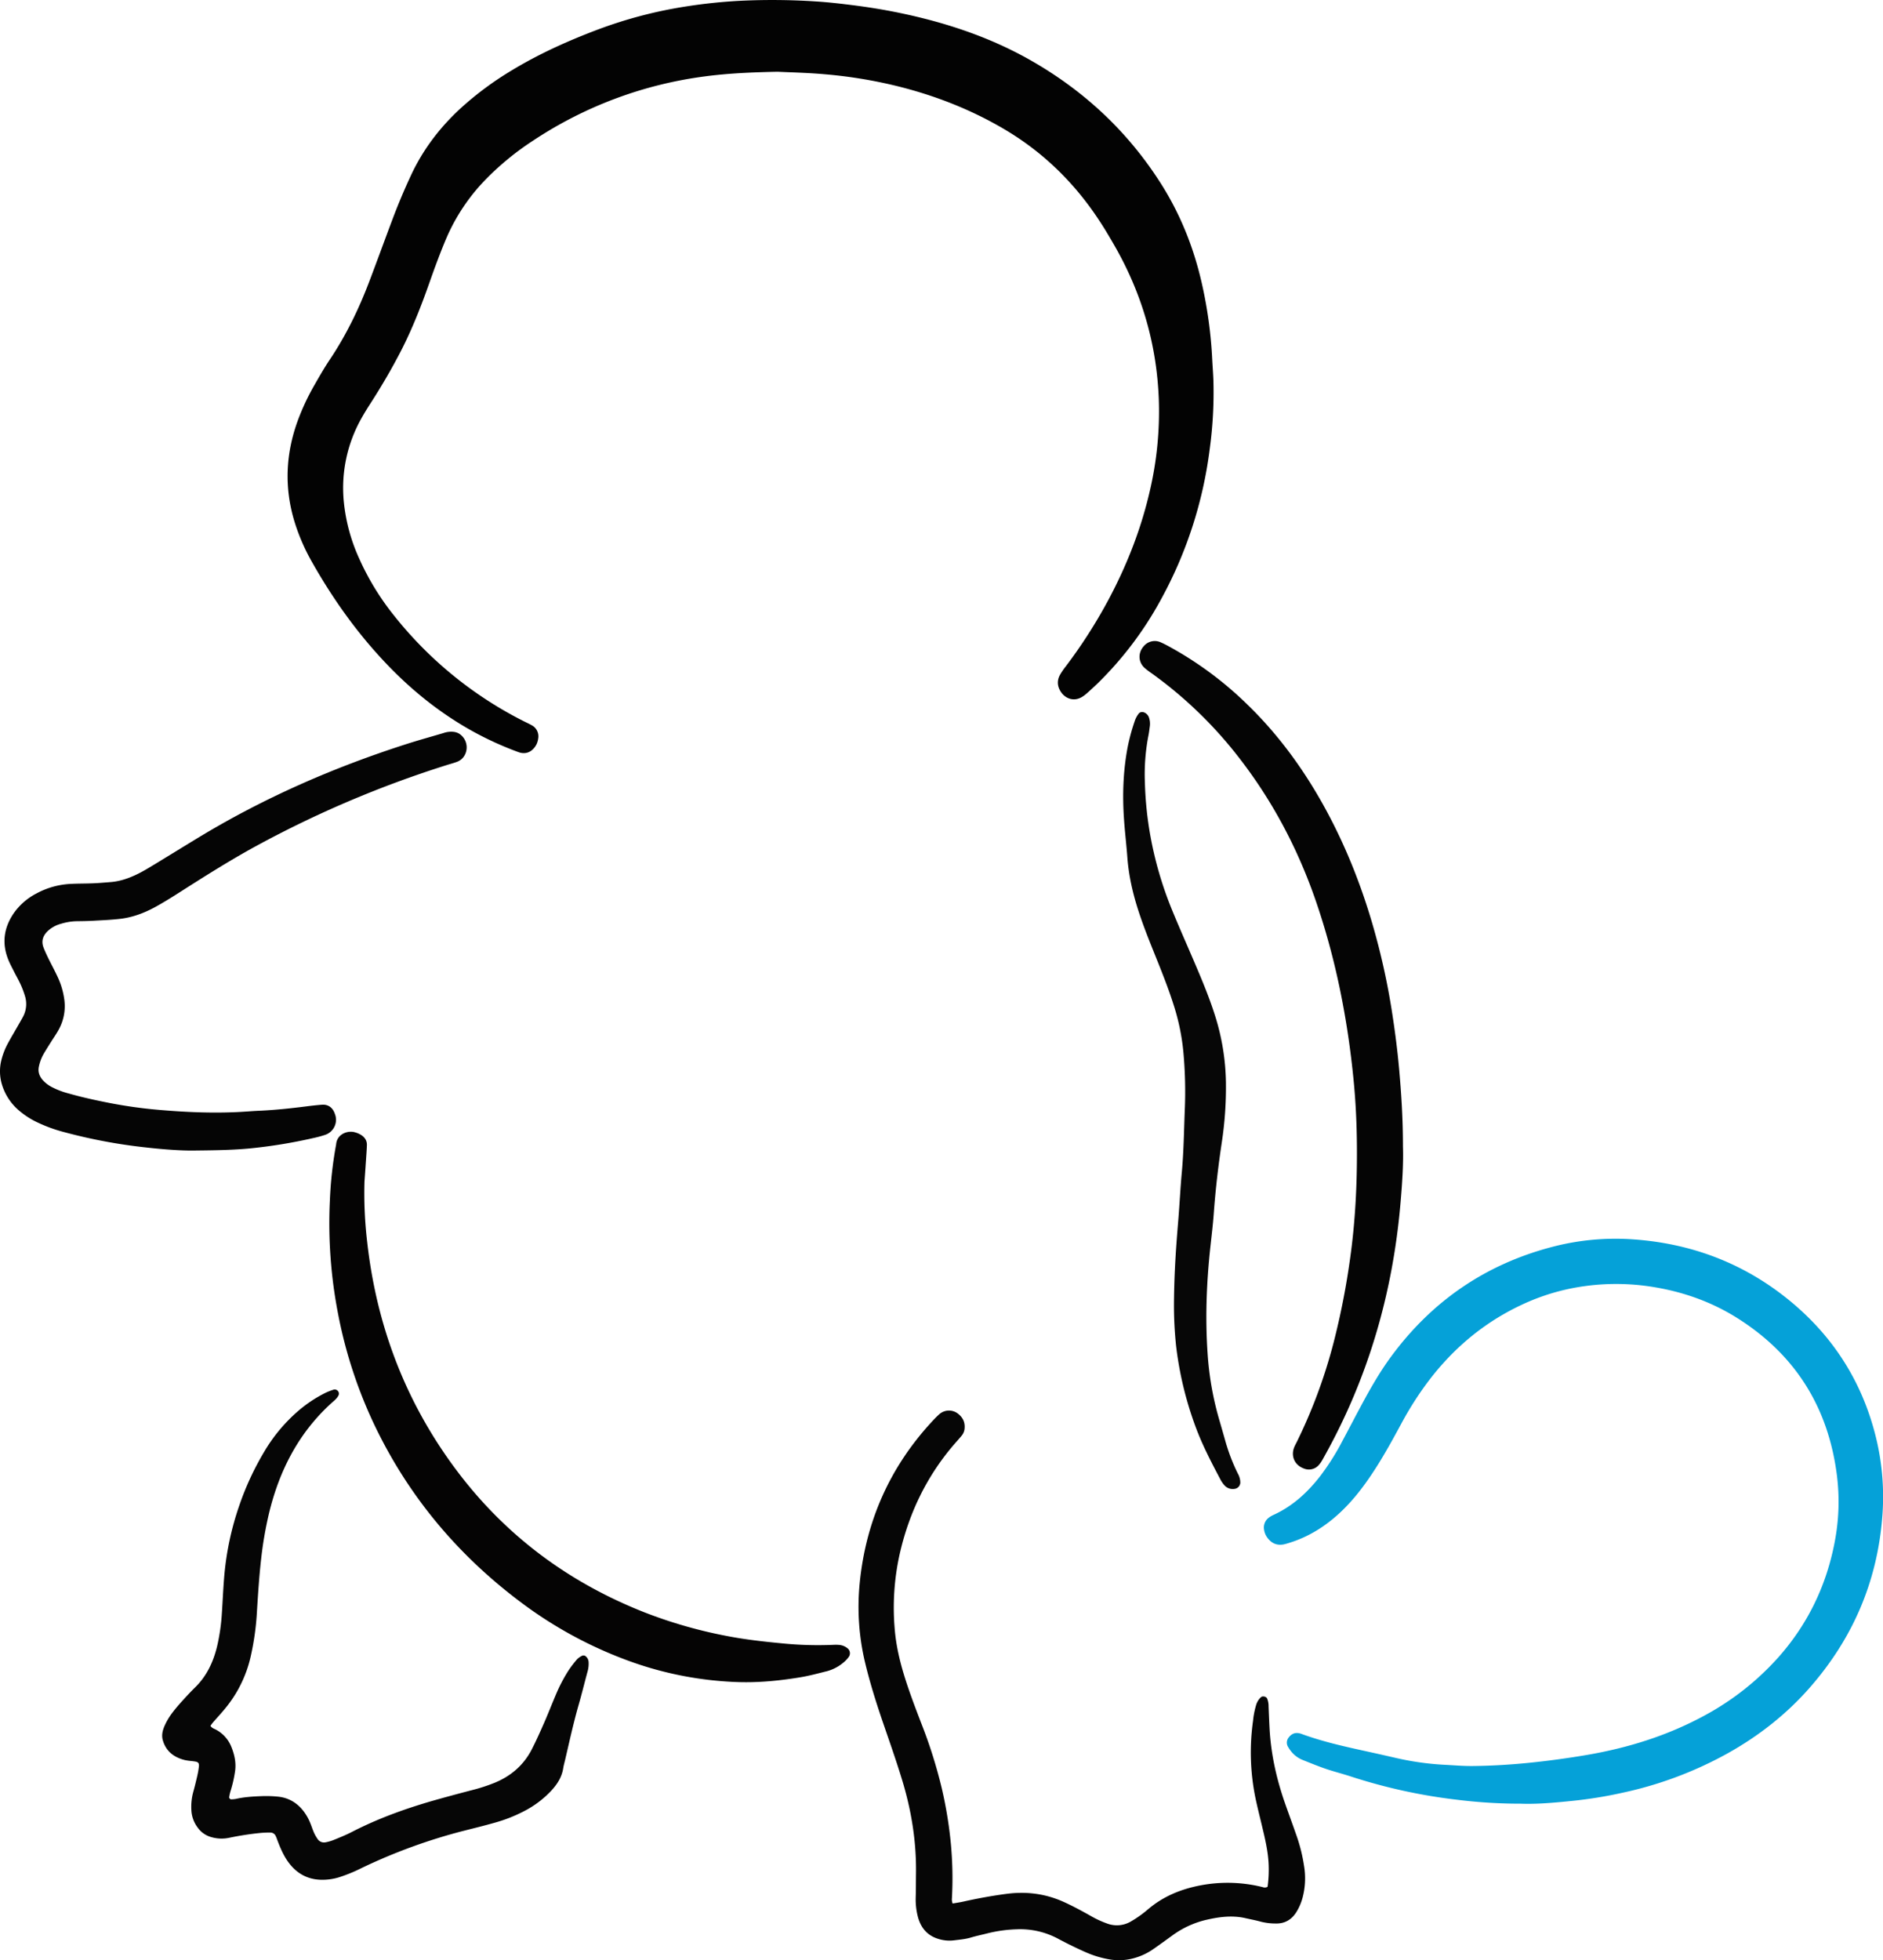 <svg xmlns="http://www.w3.org/2000/svg" viewBox="0 0 1548.86 1611.74"><defs><style>.cls-1{fill:#030303;}.cls-2{fill:#05a1d8;}.cls-3{fill:#050505;}.cls-4{fill:#060606;}.cls-5{fill:#050404;}.cls-6{fill:#070707;}</style></defs><g id="Layer_2" data-name="Layer 2"><g id="Layer_1-2" data-name="Layer 1"><path class="cls-1" d="M639.63,59c-22,.44-40.83,1.32-59.56,3.77A333.58,333.58,0,0,0,438.51,115.6a229.9,229.9,0,0,0-37.9,30.81A159.62,159.62,0,0,0,367,196.2C362,208,357.61,220,353.37,232c-6.67,19-14,37.76-23.15,55.71-7.88,15.38-16.63,30.25-26,44.77-2.43,3.75-4.77,7.58-6.94,11.48a116.48,116.48,0,0,0-14.49,68.38,146.93,146.93,0,0,0,12.32,46.11,214.77,214.77,0,0,0,28.81,47.4A320.25,320.25,0,0,0,430.1,592.6c2.56,1.31,5.2,2.48,7.69,3.91a10.28,10.28,0,0,1,4.91,10.64,16.63,16.63,0,0,1-1.29,4.6c-2.86,5.76-8.27,9.11-15,6.61a272.19,272.19,0,0,1-34.95-15.68c-27.56-14.86-51.77-34.07-73.35-56.66-24.22-25.35-44.39-53.69-61.6-84.17a165,165,0,0,1-14.12-32.47c-8.7-28.2-7.52-56.13,2.61-83.76A189.68,189.68,0,0,1,258.4,317c4.12-7.22,8.26-14.45,12.88-21.35,13.42-20,23.85-41.55,32.39-64,6.47-17,12.69-34.13,19.1-51.18q6.92-18.39,15.23-36.21c9.85-21.2,23.69-39.38,40.82-55.16a262.84,262.84,0,0,1,41.51-30.87c22.74-13.84,46.89-24.7,71.76-34.06A366.48,366.48,0,0,1,564.29,5.3,436.77,436.77,0,0,1,609.12.64a546.58,546.58,0,0,1,61.39.51c10.21.6,20.38,1.79,30.54,3.06,13,1.63,26,3.72,38.78,6.38C777.27,18.35,813.31,30.17,846.72,49,891,74,927.27,107.59,954.66,150.54c16.67,26.14,27.84,54.55,34.43,84.81a360.07,360.07,0,0,1,8,59.83c.29,6.07.83,12.13,1,18.21a343.56,343.56,0,0,1-3,55.51,347.36,347.36,0,0,1-40.71,125A289.28,289.28,0,0,1,903,561.71c-3,2.9-6.07,5.69-9.17,8.46A26.16,26.16,0,0,1,890,573c-6.84,4.13-13.51,1.2-17-3.63-3.23-4.53-3.86-9.48-1.15-14.46a58.76,58.76,0,0,1,4.86-7.11,418.59,418.59,0,0,0,34.68-54c15.34-28.58,27.11-58.52,34.39-90.18a286.43,286.43,0,0,0,7.39-75.2c-1.67-45.29-14-87.5-36.6-126.75-4.14-7.2-8.38-14.36-13-21.29-20.26-30.61-45.93-55.56-77.67-74.25-28.34-16.68-58.63-28.29-90.51-35.95A386.09,386.09,0,0,0,677.76,61C664.06,59.8,650.29,59.51,639.63,59Z"/><path class="cls-2" d="M1251,1482.92a423,423,0,0,1-51.53-3.12,451.51,451.51,0,0,1-88.85-19.41c-6.69-2.17-13.52-3.89-20.18-6.15-6.34-2.17-12.55-4.73-18.78-7.21a23.1,23.1,0,0,1-8.63-5.93,28.81,28.81,0,0,1-3.38-4.62,6.69,6.69,0,0,1,.42-8.07c2.12-2.72,4.84-4.11,8.38-3.44a12,12,0,0,1,1.85.49c16.85,6.21,34.3,10.17,51.79,14q12.65,2.76,25.26,5.66a232.74,232.74,0,0,0,40.77,5.82c8,.4,16,1.13,24,1,15.35-.18,30.67-1.11,46-2.67q23.88-2.44,47.51-6.48c33.62-5.79,65.86-15.8,96-32.13a223.46,223.46,0,0,0,61.49-48.45c23.86-27,39-58.35,45.85-93.64a174.61,174.61,0,0,0,2-55.43c-7.07-56.07-34.33-99.65-82.41-129.75-20.56-12.87-43-20.9-67-25a189.41,189.41,0,0,0-56.39-1.21,178.23,178.23,0,0,0-50.59,14.23c-32.23,14.49-58.58,36.25-79.82,64.36a271.85,271.85,0,0,0-22.15,34.76c-6.84,12.66-13.76,25.28-21.57,37.39-8,12.4-16.77,24.18-27.46,34.43-12.65,12.15-27.09,21.34-44,26.4a36.66,36.66,0,0,1-3.68,1c-5.61,1.06-10-.89-13.37-5.44a14.56,14.56,0,0,1-2.82-7.06,10,10,0,0,1,3.79-9.36,20,20,0,0,1,4.11-2.43c15.81-7.26,28.15-18.65,38.64-32.28a198.68,198.68,0,0,0,17.44-27.52c5.3-9.86,10.44-19.8,15.74-29.66,7.56-14.1,15.45-28,25-40.92,33.73-45.73,78.06-75.94,133.09-90.13a205.48,205.48,0,0,1,65.68-6c46.9,3.25,89.26,18.86,126.16,48.2,37.57,29.87,62.36,68.22,73.77,114.9a205.53,205.53,0,0,1,5.09,65.71c-4.31,53.19-24.45,99.58-59.46,139.58-19.35,22.1-42.22,40-67.87,54.29a313.42,313.42,0,0,1-85.89,32.2,352.5,352.5,0,0,1-41.63,6.77C1278.66,1482.12,1264,1483.43,1251,1482.92Z"/><path class="cls-3" d="M1154,942.64c.5,14.12-.65,31.06-2.14,47.93-6.44,72.88-26.38,141.76-62,205.89-.93,1.67-1.83,3.37-2.85,5a22.14,22.14,0,0,1-2.27,3.07,10.76,10.76,0,0,1-12.24,2.82c-8.23-3-10.81-10.94-7.79-17.86.64-1.46,1.42-2.86,2.13-4.29a429.35,429.35,0,0,0,31.58-87.22,616.66,616.66,0,0,0,11.94-62.1c4.45-31.11,6-62.36,5.76-93.75-.13-17.93-.94-35.82-2.68-53.65-4.86-49.78-14.39-98.64-30.52-146.05-14.84-43.61-36-83.92-64.4-120.28a344.53,344.53,0,0,0-70.91-68.36,64.47,64.47,0,0,1-6.11-4.63c-5.37-4.9-5.57-12.56-.61-18a11.77,11.77,0,0,1,14-3c2.63,1.14,5.17,2.52,7.69,3.9a292.58,292.58,0,0,1,63.66,47.4c24.28,23.57,44.18,50.47,60.82,79.86,18,31.84,31.68,65.53,41.91,100.62a572.21,572.21,0,0,1,15.85,71c2.49,15.79,4.56,31.63,6,47.56C1152.63,898.88,1154,919.29,1154,942.64Z"/><path class="cls-4" d="M783.58,1565c2.92-.52,5.75-.91,8.53-1.53,11.86-2.64,23.8-4.84,35.85-6.42,16.24-2.13,31.87-.18,46.86,6.57,7.59,3.42,14.88,7.39,22.13,11.45a81.38,81.38,0,0,0,13.88,6.44,22.7,22.7,0,0,0,19.4-1.76c2.76-1.58,5.44-3.35,8-5.2,2.34-1.66,4.55-3.52,6.76-5.36,12.08-10.1,26.16-15.87,41.43-18.91a118.89,118.89,0,0,1,52.31,1.27,4.48,4.48,0,0,0,3.93-.34,104,104,0,0,0,.79-19.8c-.63-10.28-3-20.22-5.39-30.17-1.85-7.77-3.83-15.52-5.46-23.33a186.13,186.13,0,0,1-1.93-63,69,69,0,0,1,2.57-13.16,14.13,14.13,0,0,1,4-6.42c1.32-1.14,4.22-.52,5,1.06a16.14,16.14,0,0,1,1.22,6.54c.26,6.07.49,12.15.82,18.21,1.14,21.24,5.8,41.75,12.81,61.76,3.17,9,6.51,18,9.65,27.08a135.91,135.91,0,0,1,5.92,24.18,61.73,61.73,0,0,1-1.14,25.7,43.84,43.84,0,0,1-5.26,12.29c-3.91,6.14-9.4,9.41-16.78,9.28a49.57,49.57,0,0,1-12.35-1.48c-4.3-1.19-8.71-2-13.07-3-10.58-2.34-21-1-31.37,1.36a76.76,76.76,0,0,0-28.56,13.08c-5.18,3.75-10.35,7.52-15.6,11.16a51.56,51.56,0,0,1-18.32,8,45.74,45.74,0,0,1-18.09.3,82,82,0,0,1-18.33-5.49c-4.1-1.77-8.15-3.68-12.17-5.64s-8-4-11.95-6.12a66,66,0,0,0-33.31-7.42,113.3,113.3,0,0,0-24.65,3.47c-4.33,1.1-8.73,2-13,3.28-4.65,1.4-9.42,1.77-14.18,2.37a30.53,30.53,0,0,1-13.27-1.4c-9-2.89-14.17-9.55-16.39-18.5a56.8,56.8,0,0,1-1.65-15.23c.2-6.71.16-13.43.24-20.15.33-26.13-3.79-51.57-11.4-76.53-5.21-17.13-11.25-34-17-50.9-5-14.83-9.65-29.77-13.32-45a197.16,197.16,0,0,1-4.62-65.76c5.08-51.68,25.24-96.7,60.93-134.62a62.32,62.32,0,0,1,4.8-4.68,12,12,0,0,1,15.07-.31c3.81,2.92,5.82,6.69,5.54,11.58a10.61,10.61,0,0,1-2.19,6.23c-1.39,1.75-2.88,3.42-4.37,5.09-23.88,26.91-39.17,58.18-47,93.14a203.15,203.15,0,0,0-3.95,61.08c1.11,13.74,4.29,27.12,8.44,40.27,3.94,12.5,8.61,24.74,13.32,37a400,400,0,0,1,17,53.87,343.85,343.85,0,0,1,7.33,44.43,303.18,303.18,0,0,1,.9,47A13.64,13.64,0,0,0,783.58,1565Z"/><path class="cls-5" d="M299.81,971.34a341.14,341.14,0,0,0,2.22,49.83c7.72,68.79,31.48,131.41,73,187,40.47,54.18,92.67,92.93,155.49,117.6a384.61,384.61,0,0,0,68.07,19.41c14.78,2.84,29.68,4.5,44.64,5.92a295.61,295.61,0,0,0,43.11,1.18c1.27-.07,2.56,0,3.83.09a12.4,12.4,0,0,1,7,2.83,5.2,5.2,0,0,1,1.09,6.89,25.89,25.89,0,0,1-3.84,4.25A35.51,35.51,0,0,1,680.2,1374c-7.13,1.76-14.24,3.71-21.47,4.93-18,3-36.15,4.75-54.44,3.92a290.79,290.79,0,0,1-82.57-15.72,343.34,343.34,0,0,1-95-51.09c-50.88-38.48-90.69-86.14-118.37-143.73a378.87,378.87,0,0,1-30.18-91.65,389.33,389.33,0,0,1-6.84-93.52,325.41,325.41,0,0,1,5.06-45.73c.06-.31.1-.63.14-.95.84-8,9.23-11.1,14.95-9.64a19.74,19.74,0,0,1,5.3,2.15c3.21,1.93,5.17,4.81,5,8.69-.19,4.79-.57,9.57-.9,14.36C300.56,961.14,300.18,966.24,299.81,971.34Z"/><path class="cls-3" d="M161.61,945.89c-10.46.31-26.11-.74-41.68-2.52a439.26,439.26,0,0,1-68.68-13,121.94,121.94,0,0,1-20.63-7.65,68.24,68.24,0,0,1-14.5-9.28A45.12,45.12,0,0,1,1.53,891.42a37.79,37.79,0,0,1-.39-19.88,58.73,58.73,0,0,1,5.63-14.22c2.44-4.49,5.06-8.88,7.6-13.32,1.58-2.77,3.21-5.52,4.7-8.35a22.12,22.12,0,0,0,1.46-16.78A70.83,70.83,0,0,0,16.77,809c-1.59-3.49-3.53-6.81-5.25-10.23-1.58-3.14-3.26-6.24-4.59-9.49-5.53-13.49-3.87-26.27,4.24-38.26a51.67,51.67,0,0,1,18.56-16.31,65.84,65.84,0,0,1,28.38-8c6.06-.33,12.15-.23,18.22-.48,4.79-.19,9.57-.61,14.35-1,8.1-.58,15.62-3.24,22.81-6.81,4.29-2.13,8.41-4.61,12.51-7.09,12.84-7.78,25.61-15.69,38.46-23.47C218,655.56,275,630.73,334.54,611.67c10-3.21,20.2-6,30.29-9a19,19,0,0,1,8.51-.95,11.48,11.48,0,0,1,4.44,1.55,13.36,13.36,0,0,1,3.87,18.56,11.91,11.91,0,0,1-6,4.61c-2.69,1-5.49,1.71-8.22,2.58a882.31,882.31,0,0,0-157.58,67c-21.31,11.68-41.83,24.67-62.31,37.73-6.46,4.13-13,8.19-19.7,11.88-9,4.94-18.6,8.58-28.88,9.79-7.29.85-14.66,1.17-22,1.58-4.79.27-9.59.34-14.38.4a47.12,47.12,0,0,0-12.27,2.06,25.78,25.78,0,0,0-10.87,5.85c-4.12,3.85-5.71,8.43-3.58,13.87,1.17,3,2.52,5.86,3.92,8.73,2.53,5.16,5.3,10.21,7.7,15.43a63.62,63.62,0,0,1,5.4,18.32,40,40,0,0,1-4.66,25c-1.83,3.36-4.07,6.49-6.1,9.74-2.2,3.52-4.46,7-6.53,10.61A35.44,35.44,0,0,0,32,876.83c-.94,4.09.26,7.6,2.77,10.73A25.88,25.88,0,0,0,43,893.93,65.52,65.52,0,0,0,56.45,899C67.82,902.25,79.38,904.75,91,907a383.14,383.14,0,0,0,38,5.34c24.55,2.15,49.15,3.26,73.79,1.51,3.51-.25,7-.49,10.54-.64,12.78-.58,25.5-1.92,38.19-3.53,4.44-.56,8.89-1.09,13.35-1.41,4.92-.36,8.57,2.19,10.34,6.88.22.6.47,1.19.64,1.81a13.07,13.07,0,0,1-8.46,16.1c-3.33,1.1-6.75,2-10.18,2.72a420.36,420.36,0,0,1-52,8.44C192.4,945.4,179.64,945.72,161.61,945.89Z"/><path class="cls-4" d="M173.1,1418.9c1.27,2,3.26,2.43,4.91,3.36a27.67,27.67,0,0,1,12.38,14.17c2.64,6.62,4.06,13.45,2.84,20.64a103.9,103.9,0,0,1-3.71,15.85,36,36,0,0,0-1,4.63c-.16.77.89,1.87,1.71,1.81A25.47,25.47,0,0,0,194,1479c6.9-1.58,13.94-2,21-2.27a95.24,95.24,0,0,1,13.4.38c9.1.85,16.28,5.22,21.72,12.55a42.8,42.8,0,0,1,5.45,10.09c.94,2.37,1.72,4.82,2.76,7.14a33.26,33.26,0,0,0,2.86,5,6.33,6.33,0,0,0,6.67,2.78,37,37,0,0,0,7.32-2.21c4.72-1.93,9.48-3.85,14-6.18,22.83-11.77,46.89-20.25,71.56-27.11q13.84-3.86,27.76-7.46a144.87,144.87,0,0,0,18.21-5.91c13.54-5.53,24-14.52,30.73-27.59,3.63-7.09,6.89-14.4,10.1-21.7,3.34-7.61,6.35-15.35,9.6-23a129.66,129.66,0,0,1,10.65-20.36,93.19,93.19,0,0,1,7-9.1,16,16,0,0,1,3.89-2.7,3,3,0,0,1,3.47.7,6.56,6.56,0,0,1,2,4.23,23.93,23.93,0,0,1-1,8.53c-2.43,8.94-4.62,17.94-7.18,26.84-4.24,14.75-7.5,29.74-11,44.68-.58,2.49-1.31,5-1.7,7.47-1.14,7.26-4.9,13.1-9.75,18.35a81.82,81.82,0,0,1-22.07,16.72,123.23,123.23,0,0,1-24,9.54c-8.59,2.46-17.28,4.59-25.95,6.78A456.42,456.42,0,0,0,297.07,1536a126.93,126.93,0,0,1-18.62,7.56,46.66,46.66,0,0,1-14.2,1.92c-11.33-.22-20.24-5.24-26.93-14.29-3.64-4.92-6.11-10.47-8.36-16.12-.71-1.78-1.29-3.61-2.08-5.35a4.84,4.84,0,0,0-4.48-3.08,85.38,85.38,0,0,0-8.61.38,245.34,245.34,0,0,0-25.57,4,30.32,30.32,0,0,1-14.23-.56,20.38,20.38,0,0,1-11.53-8.09,25.63,25.63,0,0,1-5.05-14.25,46.65,46.65,0,0,1,1.39-14.26c1.31-4.61,2.42-9.28,3.5-13.94.57-2.49,1-5,1.3-7.54s-.44-3.67-2.81-4.08c-3.14-.54-6.4-.6-9.46-1.42-8.54-2.3-14.83-7.2-17.4-16.08-1.24-4.28-.13-8.33,1.54-12.11a53.09,53.09,0,0,1,5.81-9.89c2.83-3.85,6-7.45,9.23-11s6.49-7.08,9.92-10.43c9.74-9.48,15.15-21.23,18.23-34.21a162.83,162.83,0,0,0,3.82-26.56c.74-10.85,1.17-21.72,2.14-32.55a239.35,239.35,0,0,1,12.14-56.09,234,234,0,0,1,20.5-44.28,134.59,134.59,0,0,1,28.14-33.74,106.37,106.37,0,0,1,23.19-15.22,59.32,59.32,0,0,1,6.25-2.34,3.76,3.76,0,0,1,3.32,1.46,3.49,3.49,0,0,1,.17,3.65,15,15,0,0,1-3,3.68c-28.87,25.06-45.55,57.17-54.26,93.86a312.76,312.76,0,0,0-6.18,35.88c-1.69,14.63-2.61,29.3-3.54,44A220.93,220.93,0,0,1,206,1362.8a102.33,102.33,0,0,1-20.69,41.71c-3.25,4-6.74,7.7-10.09,11.57C174.45,1417,173.77,1418,173.1,1418.9Z"/><path class="cls-6" d="M965.64,1071.46c.22-26.68,1.84-47.41,3.54-68.14,1.08-13.07,1.7-26.18,2.9-39.24,1.65-17.86,1.8-35.79,2.55-53.69a356.81,356.81,0,0,0-1.21-45.07A181.47,181.47,0,0,0,965,825.05c-4.49-14-10-27.63-15.5-41.26-4.66-11.56-9.26-23.14-13.1-35-4.65-14.35-8-28.93-9.11-44-.74-10.21-2-20.38-2.69-30.59-1.47-20.19-.81-40.28,3-60.21a163.41,163.41,0,0,1,6.13-22.16,20.88,20.88,0,0,1,2.81-5c1.12-1.6,3.41-1.78,5.19-.81a6.92,6.92,0,0,1,3.49,4.34,15.56,15.56,0,0,1,.59,6.64c-.36,2.53-.63,5.08-1.14,7.59a167.5,167.5,0,0,0-2.93,39.14,291.39,291.39,0,0,0,4.57,43.85,303.13,303.13,0,0,0,17.05,58.82c5.53,13.61,11.5,27.05,17.3,40.55,6.69,15.56,13.35,31.11,18.53,47.28a190.68,190.68,0,0,1,9.2,55.61,302,302,0,0,1-3.45,49.72c-2.9,19.3-5.15,38.67-6.56,58.15-.67,9.24-1.81,18.46-2.81,27.68-3.14,29-4.27,58.09-2.27,87.21a253.11,253.11,0,0,0,9.07,52.85c1.77,6.14,3.55,12.28,5.29,18.42a155.9,155.9,0,0,0,10.56,27.73,15.15,15.15,0,0,1,2,7.3,5.38,5.38,0,0,1-4.71,5.19,9.11,9.11,0,0,1-8.59-3.21,24.79,24.79,0,0,1-3.2-4.76c-7.3-13.85-14.58-27.72-20.05-42.43a287.58,287.58,0,0,1-16.25-66.91A316.42,316.42,0,0,1,965.64,1071.46Z"/></g></g></svg>